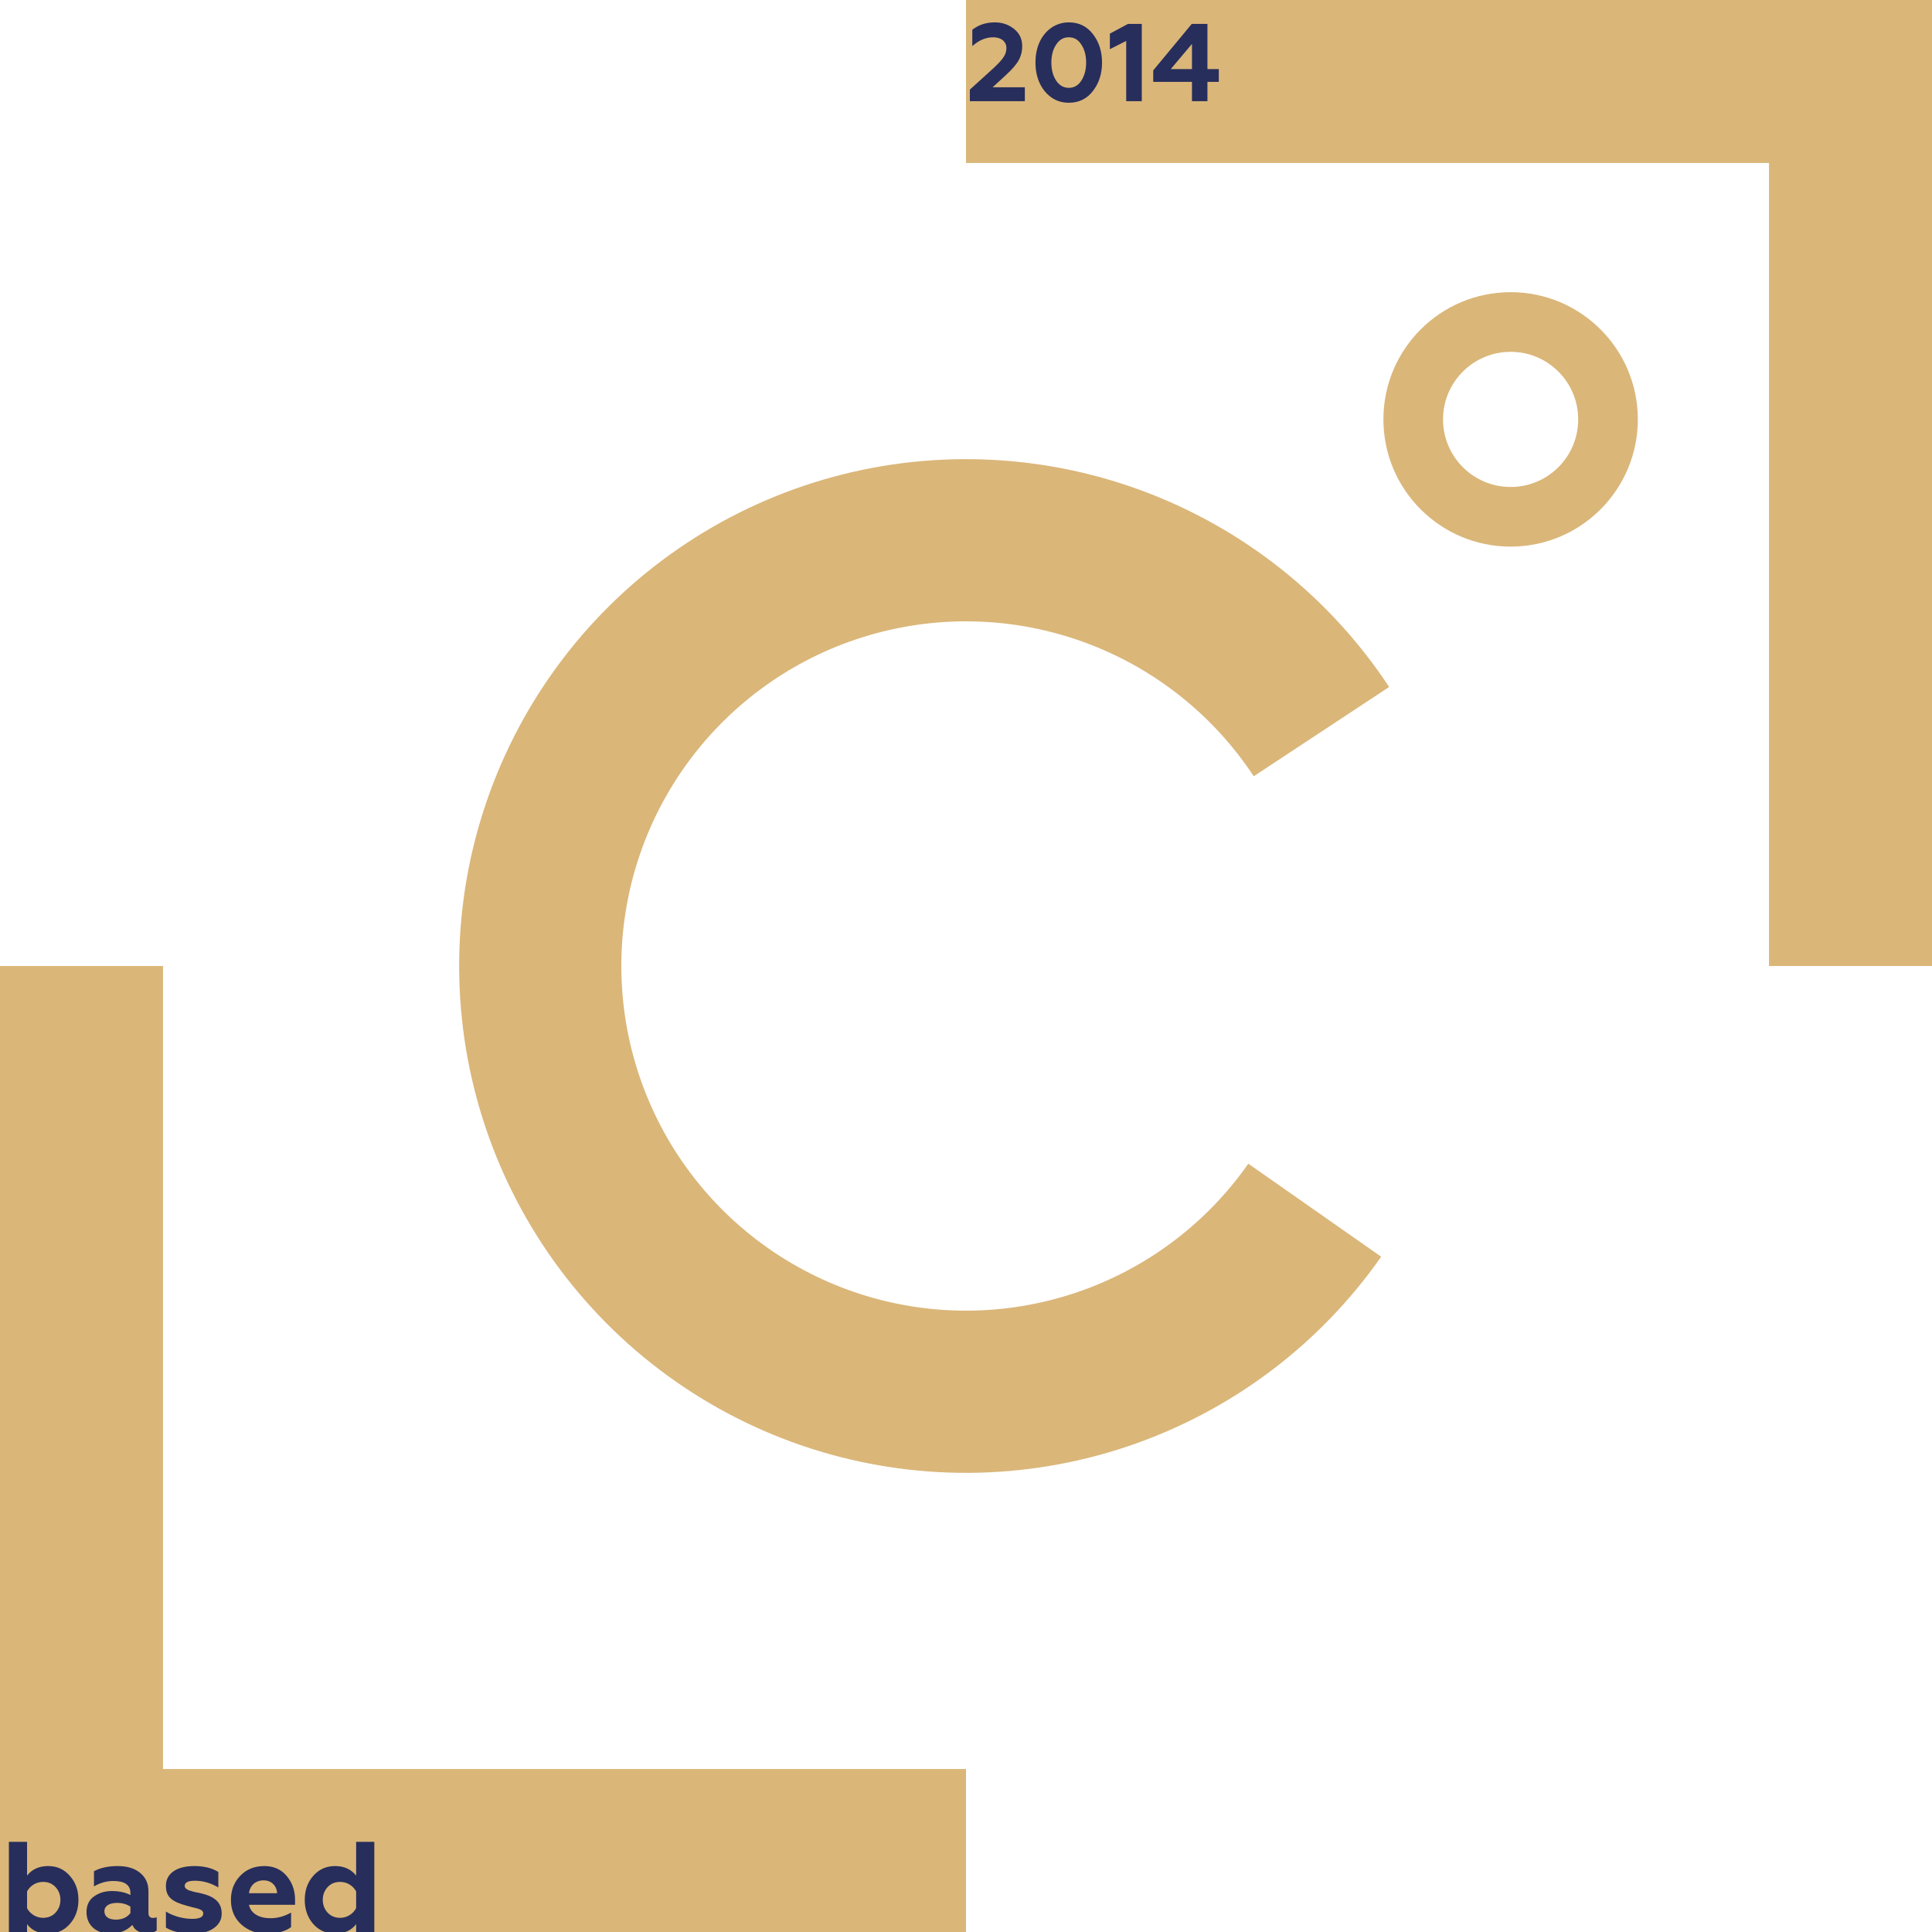 <svg width="210" height="210" viewBox="0 0 210 210" fill="none" xmlns="http://www.w3.org/2000/svg">
<g clip-path="url(#clip0)">
<path fill-rule="evenodd" clip-rule="evenodd" d="M17.716 105H0V192.284V210H17.716H105V192.284H17.716V105Z" fill="#DAB679"/>
<path fill-rule="evenodd" clip-rule="evenodd" d="M192.284 105H210V17.716V0H192.284L105 0V17.716L192.284 17.716V105Z" fill="#DAB679"/>
<path fill-rule="evenodd" clip-rule="evenodd" d="M164.198 52.932C168.255 52.932 171.543 49.643 171.543 45.586C171.543 41.529 168.255 38.241 164.198 38.241C160.141 38.241 156.852 41.529 156.852 45.586C156.852 49.643 160.141 52.932 164.198 52.932ZM164.198 59.414C171.834 59.414 178.025 53.223 178.025 45.586C178.025 37.95 171.834 31.759 164.198 31.759C156.561 31.759 150.371 37.95 150.371 45.586C150.371 53.223 156.561 59.414 164.198 59.414Z" fill="#DAB679"/>
<path d="M150.129 136.6C143.371 146.251 133.697 153.482 122.527 157.23C111.356 160.979 99.279 161.047 88.067 157.426C76.855 153.804 67.099 146.684 60.232 137.11C53.365 127.535 49.748 116.012 49.913 104.231C50.077 92.45 54.014 81.031 61.146 71.653C68.278 62.274 78.228 55.429 89.537 52.122C100.846 48.815 112.917 49.221 123.978 53.279C135.039 57.338 144.508 64.836 150.994 74.672L136.276 84.377C131.865 77.689 125.427 72.59 117.905 69.83C110.383 67.07 102.175 66.794 94.485 69.043C86.795 71.291 80.029 75.946 75.179 82.324C70.33 88.701 67.652 96.466 67.54 104.477C67.429 112.488 69.888 120.324 74.558 126.835C79.227 133.345 85.861 138.187 93.485 140.649C101.109 143.112 109.322 143.065 116.918 140.517C124.514 137.968 131.092 133.051 135.688 126.488L150.129 136.6Z" fill="#DAB679"/>
<path d="M5.236 210.182C6.188 210.182 6.972 209.832 7.588 209.132C8.218 208.418 8.526 207.55 8.526 206.5C8.526 205.464 8.218 204.596 7.588 203.896C6.972 203.182 6.188 202.832 5.236 202.832C4.242 202.832 3.486 203.182 2.94 203.868V200.2H0.966V210H2.94V209.146C3.458 209.832 4.228 210.182 5.236 210.182ZM4.676 208.46C3.906 208.46 3.262 208.012 2.94 207.41V205.59C3.262 204.988 3.906 204.554 4.676 204.554C5.222 204.554 5.684 204.736 6.034 205.114C6.384 205.492 6.566 205.954 6.566 206.5C6.566 207.06 6.384 207.522 6.034 207.9C5.684 208.278 5.222 208.46 4.676 208.46ZM16.626 208.474C16.304 208.474 16.136 208.292 16.136 207.942V205.576C16.136 204.722 15.828 204.05 15.212 203.56C14.61 203.07 13.798 202.832 12.804 202.832C11.782 202.832 10.928 203.014 10.214 203.392V205.044C10.872 204.652 11.586 204.456 12.328 204.456C13.56 204.456 14.176 204.89 14.176 205.772V205.982C13.616 205.688 12.944 205.548 12.16 205.548C11.404 205.548 10.76 205.744 10.214 206.136C9.668 206.528 9.402 207.102 9.402 207.844C9.402 209.258 10.466 210.182 11.978 210.182C12.972 210.182 13.77 209.86 14.386 209.23C14.652 209.832 15.17 210.126 15.968 210.126C16.43 210.126 16.78 210.028 17.032 209.832V208.39C16.934 208.446 16.794 208.474 16.626 208.474ZM14.176 207.942C13.812 208.418 13.28 208.656 12.594 208.656C11.866 208.656 11.348 208.362 11.348 207.746C11.348 207.172 11.88 206.836 12.72 206.836C13.294 206.836 13.77 206.976 14.176 207.242V207.942ZM20.974 210.182C21.912 210.182 22.668 209.986 23.242 209.58C23.816 209.174 24.096 208.656 24.096 207.998C24.096 206.78 23.326 206.136 21.814 205.786L21.072 205.632C20.904 205.576 20.624 205.506 20.47 205.45C20.26 205.324 20.078 205.226 20.078 204.988C20.078 204.61 20.456 204.428 21.198 204.428C22.052 204.428 22.892 204.666 23.732 205.156V203.476C23.046 203.042 22.164 202.832 21.114 202.832C19.196 202.832 18.034 203.644 18.034 204.974C18.034 206.206 18.692 206.71 20.302 207.144C20.428 207.186 20.624 207.228 20.862 207.298L21.38 207.424C21.492 207.452 21.618 207.494 21.744 207.55C22.01 207.662 22.094 207.802 22.094 207.984C22.094 208.376 21.688 208.572 20.89 208.572C19.756 208.572 18.65 208.18 18.034 207.774V209.524C18.748 209.958 19.728 210.182 20.974 210.182ZM28.978 210.182C30.126 210.182 31.008 209.944 31.638 209.468V207.886C30.924 208.292 30.182 208.502 29.398 208.502C28.166 208.502 27.27 207.998 27.06 207.046H32.072V206.528C32.072 205.492 31.764 204.624 31.162 203.91C30.56 203.196 29.762 202.832 28.74 202.832C27.662 202.832 26.78 203.182 26.108 203.896C25.436 204.596 25.1 205.464 25.1 206.5C25.1 207.606 25.478 208.502 26.22 209.174C26.962 209.846 27.886 210.182 28.978 210.182ZM27.06 205.786C27.158 204.96 27.76 204.386 28.656 204.386C29.538 204.386 30.084 205.016 30.126 205.786H27.06ZM36.415 210.182C37.423 210.182 38.193 209.832 38.711 209.146V210H40.685V200.2H38.711V203.868C38.165 203.182 37.409 202.832 36.415 202.832C35.463 202.832 34.679 203.182 34.049 203.896C33.433 204.596 33.125 205.464 33.125 206.5C33.125 207.55 33.433 208.418 34.049 209.132C34.679 209.832 35.463 210.182 36.415 210.182ZM36.975 208.46C36.429 208.46 35.967 208.278 35.617 207.9C35.267 207.522 35.085 207.06 35.085 206.5C35.085 205.954 35.267 205.492 35.617 205.114C35.967 204.736 36.429 204.554 36.975 204.554C37.745 204.554 38.389 204.988 38.711 205.59V207.41C38.389 208.012 37.745 208.46 36.975 208.46Z" fill="#272E5B"/>
<path d="M111.396 11V9.488H107.892L109.332 8.168C109.992 7.556 110.46 7.028 110.712 6.572C110.976 6.116 111.108 5.588 111.108 5C111.108 4.232 110.808 3.608 110.22 3.14C109.632 2.672 108.936 2.432 108.132 2.432C107.184 2.432 106.368 2.696 105.684 3.236V5.012C106.404 4.376 107.16 4.052 107.952 4.052C108.816 4.052 109.392 4.508 109.392 5.228C109.392 5.588 109.284 5.924 109.056 6.248C108.84 6.572 108.456 6.98 107.892 7.496L105.42 9.74V11H111.396ZM116.174 11.168C117.278 11.168 118.154 10.736 118.802 9.884C119.462 9.032 119.786 8 119.786 6.8C119.786 5.6 119.462 4.568 118.802 3.716C118.154 2.864 117.278 2.432 116.174 2.432C114.686 2.432 113.521 3.356 112.958 4.664C112.682 5.312 112.55 6.02 112.55 6.8C112.55 8.348 113.102 9.716 114.218 10.544C114.782 10.964 115.43 11.168 116.174 11.168ZM114.794 8.756C114.446 8.216 114.278 7.568 114.278 6.8C114.278 6.032 114.446 5.384 114.794 4.856C115.142 4.316 115.598 4.052 116.174 4.052C116.75 4.052 117.206 4.316 117.542 4.856C117.89 5.384 118.058 6.032 118.058 6.8C118.058 7.568 117.89 8.216 117.542 8.756C117.206 9.284 116.75 9.548 116.174 9.548C115.598 9.548 115.142 9.284 114.794 8.756ZM124.106 11V2.6H122.606L120.638 3.656V5.348L122.414 4.448V11H124.106ZM131.242 11V8.9H132.478V7.508H131.242V2.6H129.538L125.35 7.652V8.9H129.562V11H131.242ZM129.562 4.772V7.508H127.258L129.562 4.772Z" fill="#272E5B"/>
</g>
<defs>
<clipPath id="clip0">
<rect width="210" height="210" fill="white"/>
</clipPath>
</defs>
</svg>
